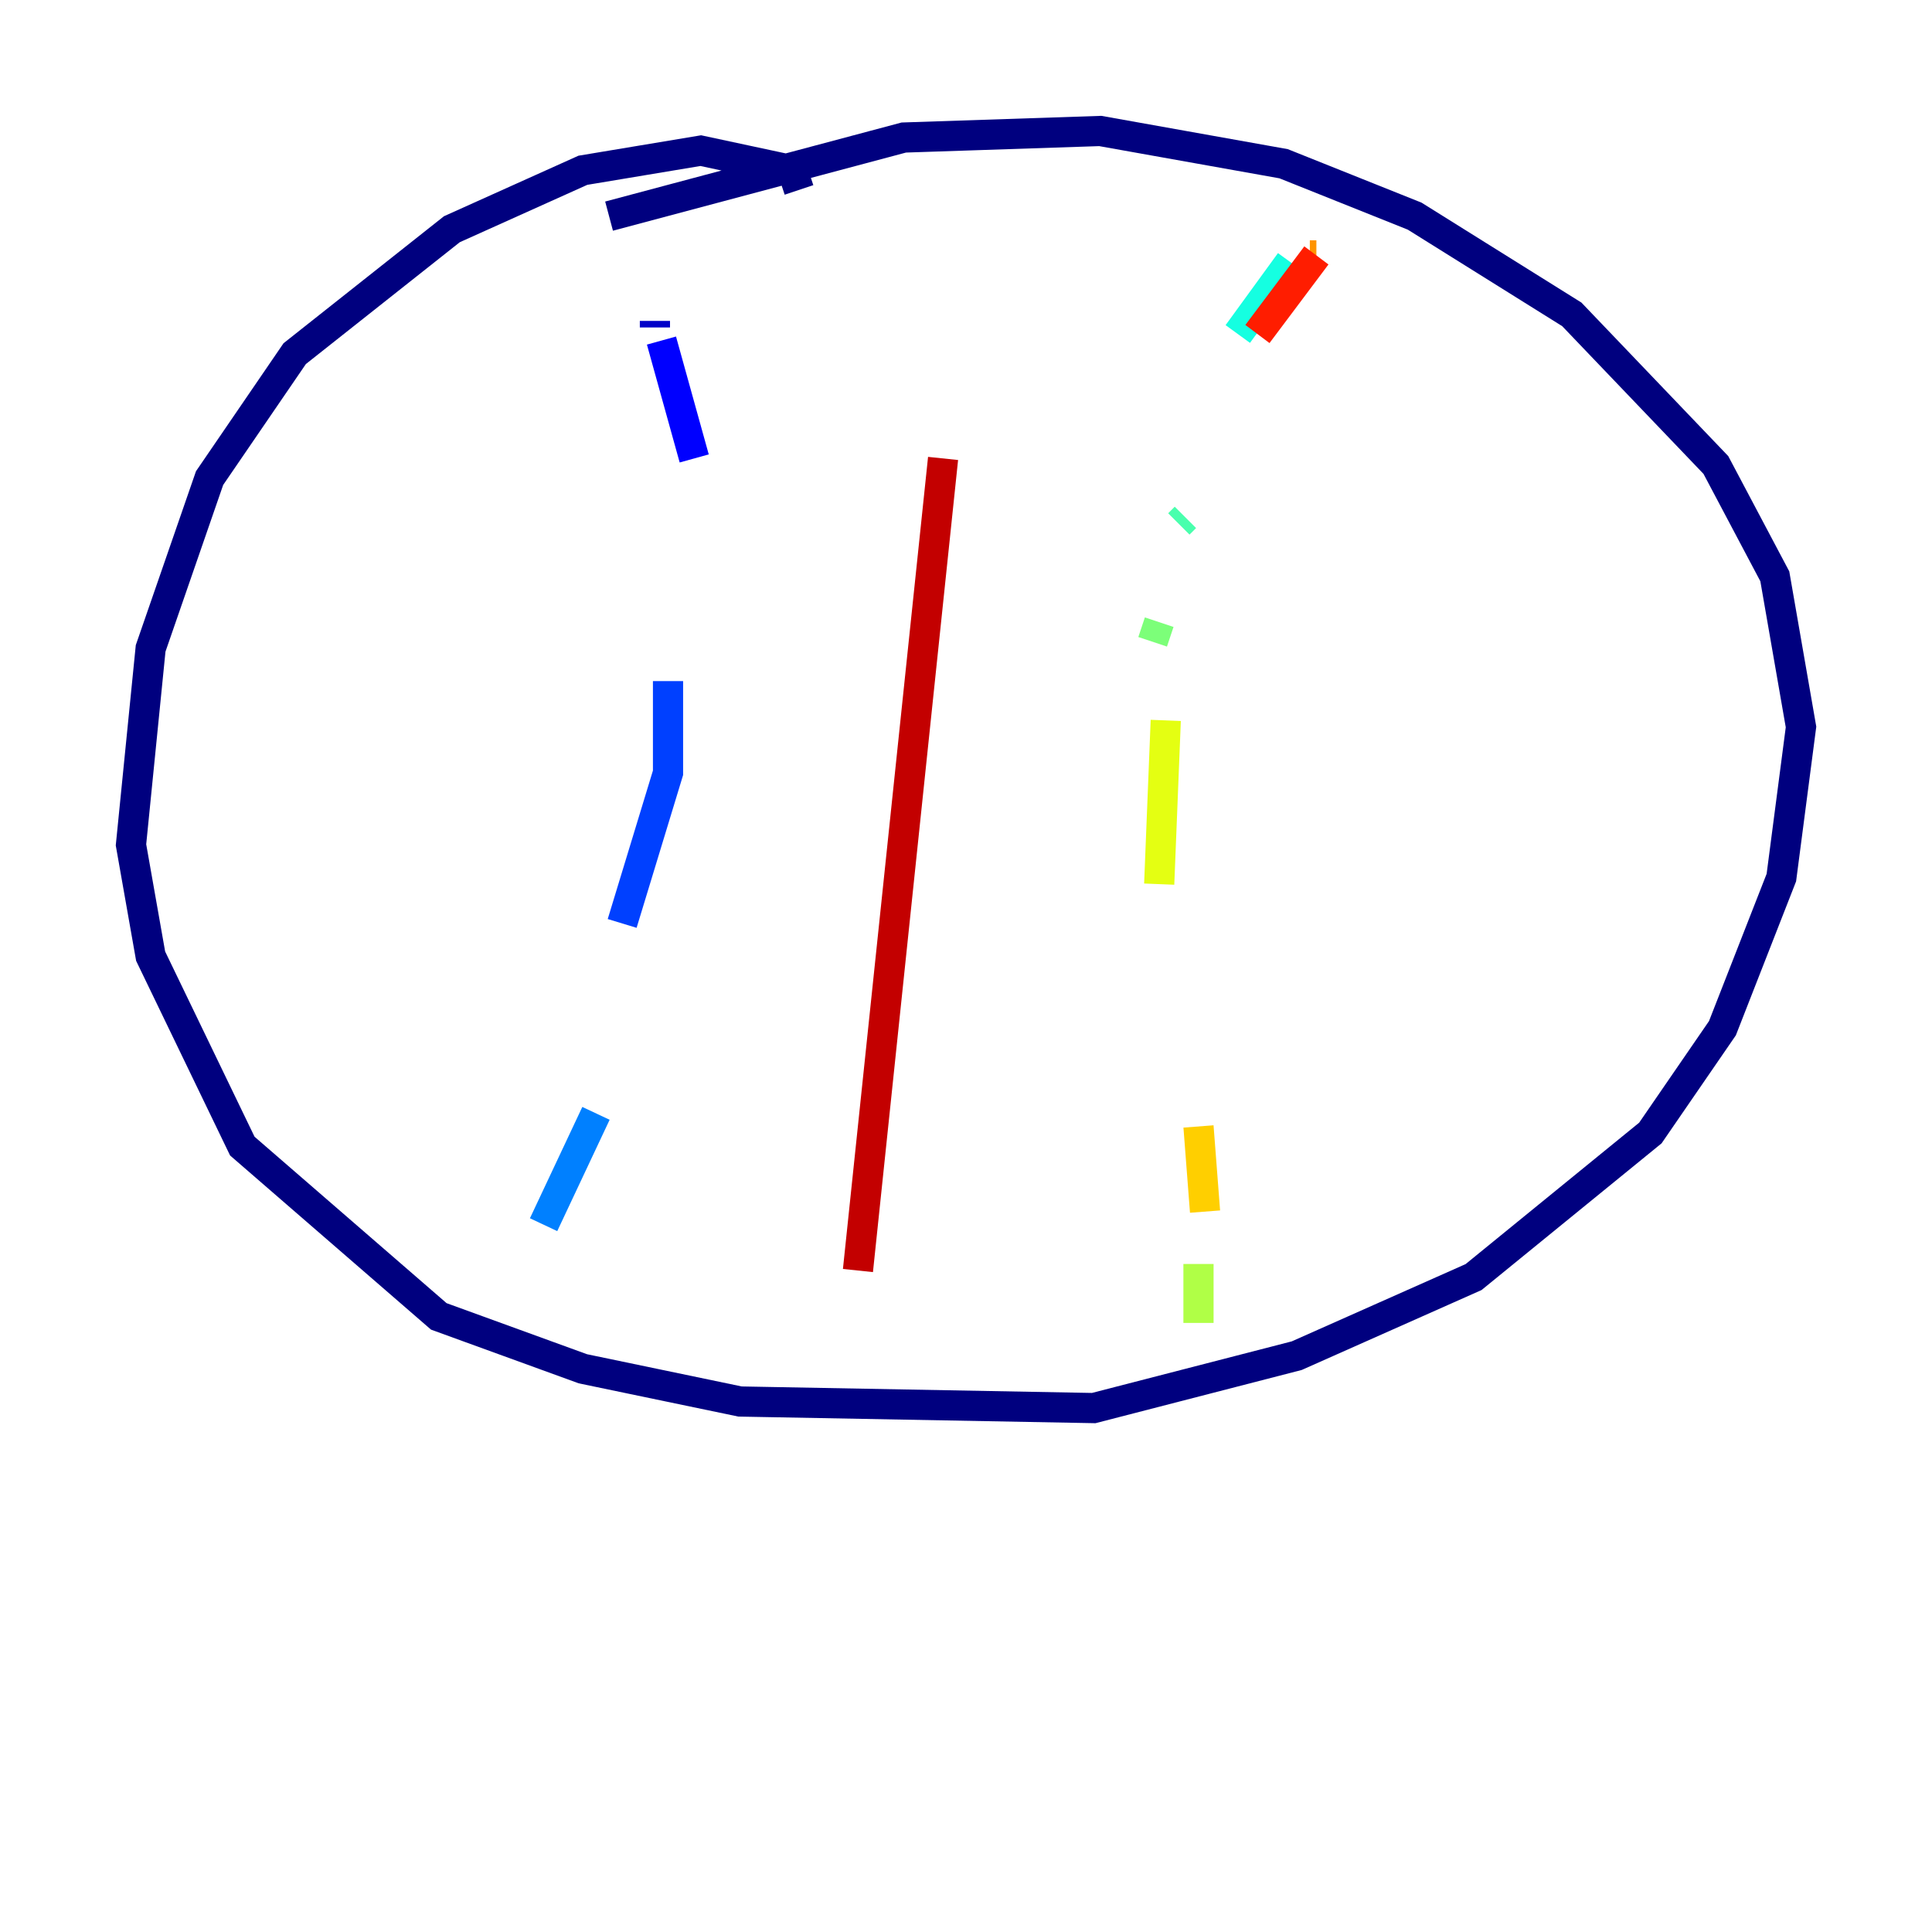 <?xml version="1.0" encoding="utf-8" ?>
<svg baseProfile="tiny" height="128" version="1.2" viewBox="0,0,128,128" width="128" xmlns="http://www.w3.org/2000/svg" xmlns:ev="http://www.w3.org/2001/xml-events" xmlns:xlink="http://www.w3.org/1999/xlink"><defs /><polyline fill="none" points="52.936,12.583 52.502,11.281 46.427,9.98 38.617,11.281 29.939,15.186 19.525,23.43 13.885,31.675 9.98,42.956 8.678,55.973 9.98,63.349 16.054,75.932 29.071,87.214 38.617,90.685 49.031,92.854 72.461,93.288 85.912,89.817 97.627,84.61 109.342,75.064 114.115,68.122 118.02,58.142 119.322,48.163 117.586,38.183 113.681,30.807 104.136,20.827 93.722,14.319 85.044,10.848 72.895,8.678 59.878,9.112 40.352,14.319" stroke="#00007f" stroke-width="2" /><polyline fill="none" points="43.39,21.261 43.39,21.695" stroke="#0000c8" stroke-width="2" /><polyline fill="none" points="43.824,22.563 45.993,30.373" stroke="#0000ff" stroke-width="2" /><polyline fill="none" points="44.258,45.125 44.258,51.2 41.22,61.18" stroke="#0040ff" stroke-width="2" /><polyline fill="none" points="39.485,73.763 36.014,81.139" stroke="#0080ff" stroke-width="2" /><polyline fill="none" points="87.647,14.752 87.647,14.752" stroke="#00c0ff" stroke-width="2" /><polyline fill="none" points="85.478,17.356 82.007,22.129" stroke="#15ffe1" stroke-width="2" /><polyline fill="none" points="78.536,34.278 78.102,34.712" stroke="#49ffad" stroke-width="2" /><polyline fill="none" points="76.8,41.22 76.366,42.522" stroke="#7cff79" stroke-width="2" /><polyline fill="none" points="79.403,83.742 79.403,87.647" stroke="#b0ff46" stroke-width="2" /><polyline fill="none" points="77.234,47.729 76.8,58.576" stroke="#e4ff12" stroke-width="2" /><polyline fill="none" points="79.403,74.63 79.837,80.271" stroke="#ffcf00" stroke-width="2" /><polyline fill="none" points="87.214,16.922 86.78,16.922" stroke="#ff9400" stroke-width="2" /><polyline fill="none" points="82.007,24.732 82.007,24.732" stroke="#ff5900" stroke-width="2" /><polyline fill="none" points="87.214,16.922 83.308,22.129" stroke="#ff1d00" stroke-width="2" /><polyline fill="none" points="62.481,30.373 56.841,84.176" stroke="#c30000" stroke-width="2" /><polyline fill="none" points="56.841,84.176 56.841,84.176" stroke="#7f0000" stroke-width="2" /></svg>